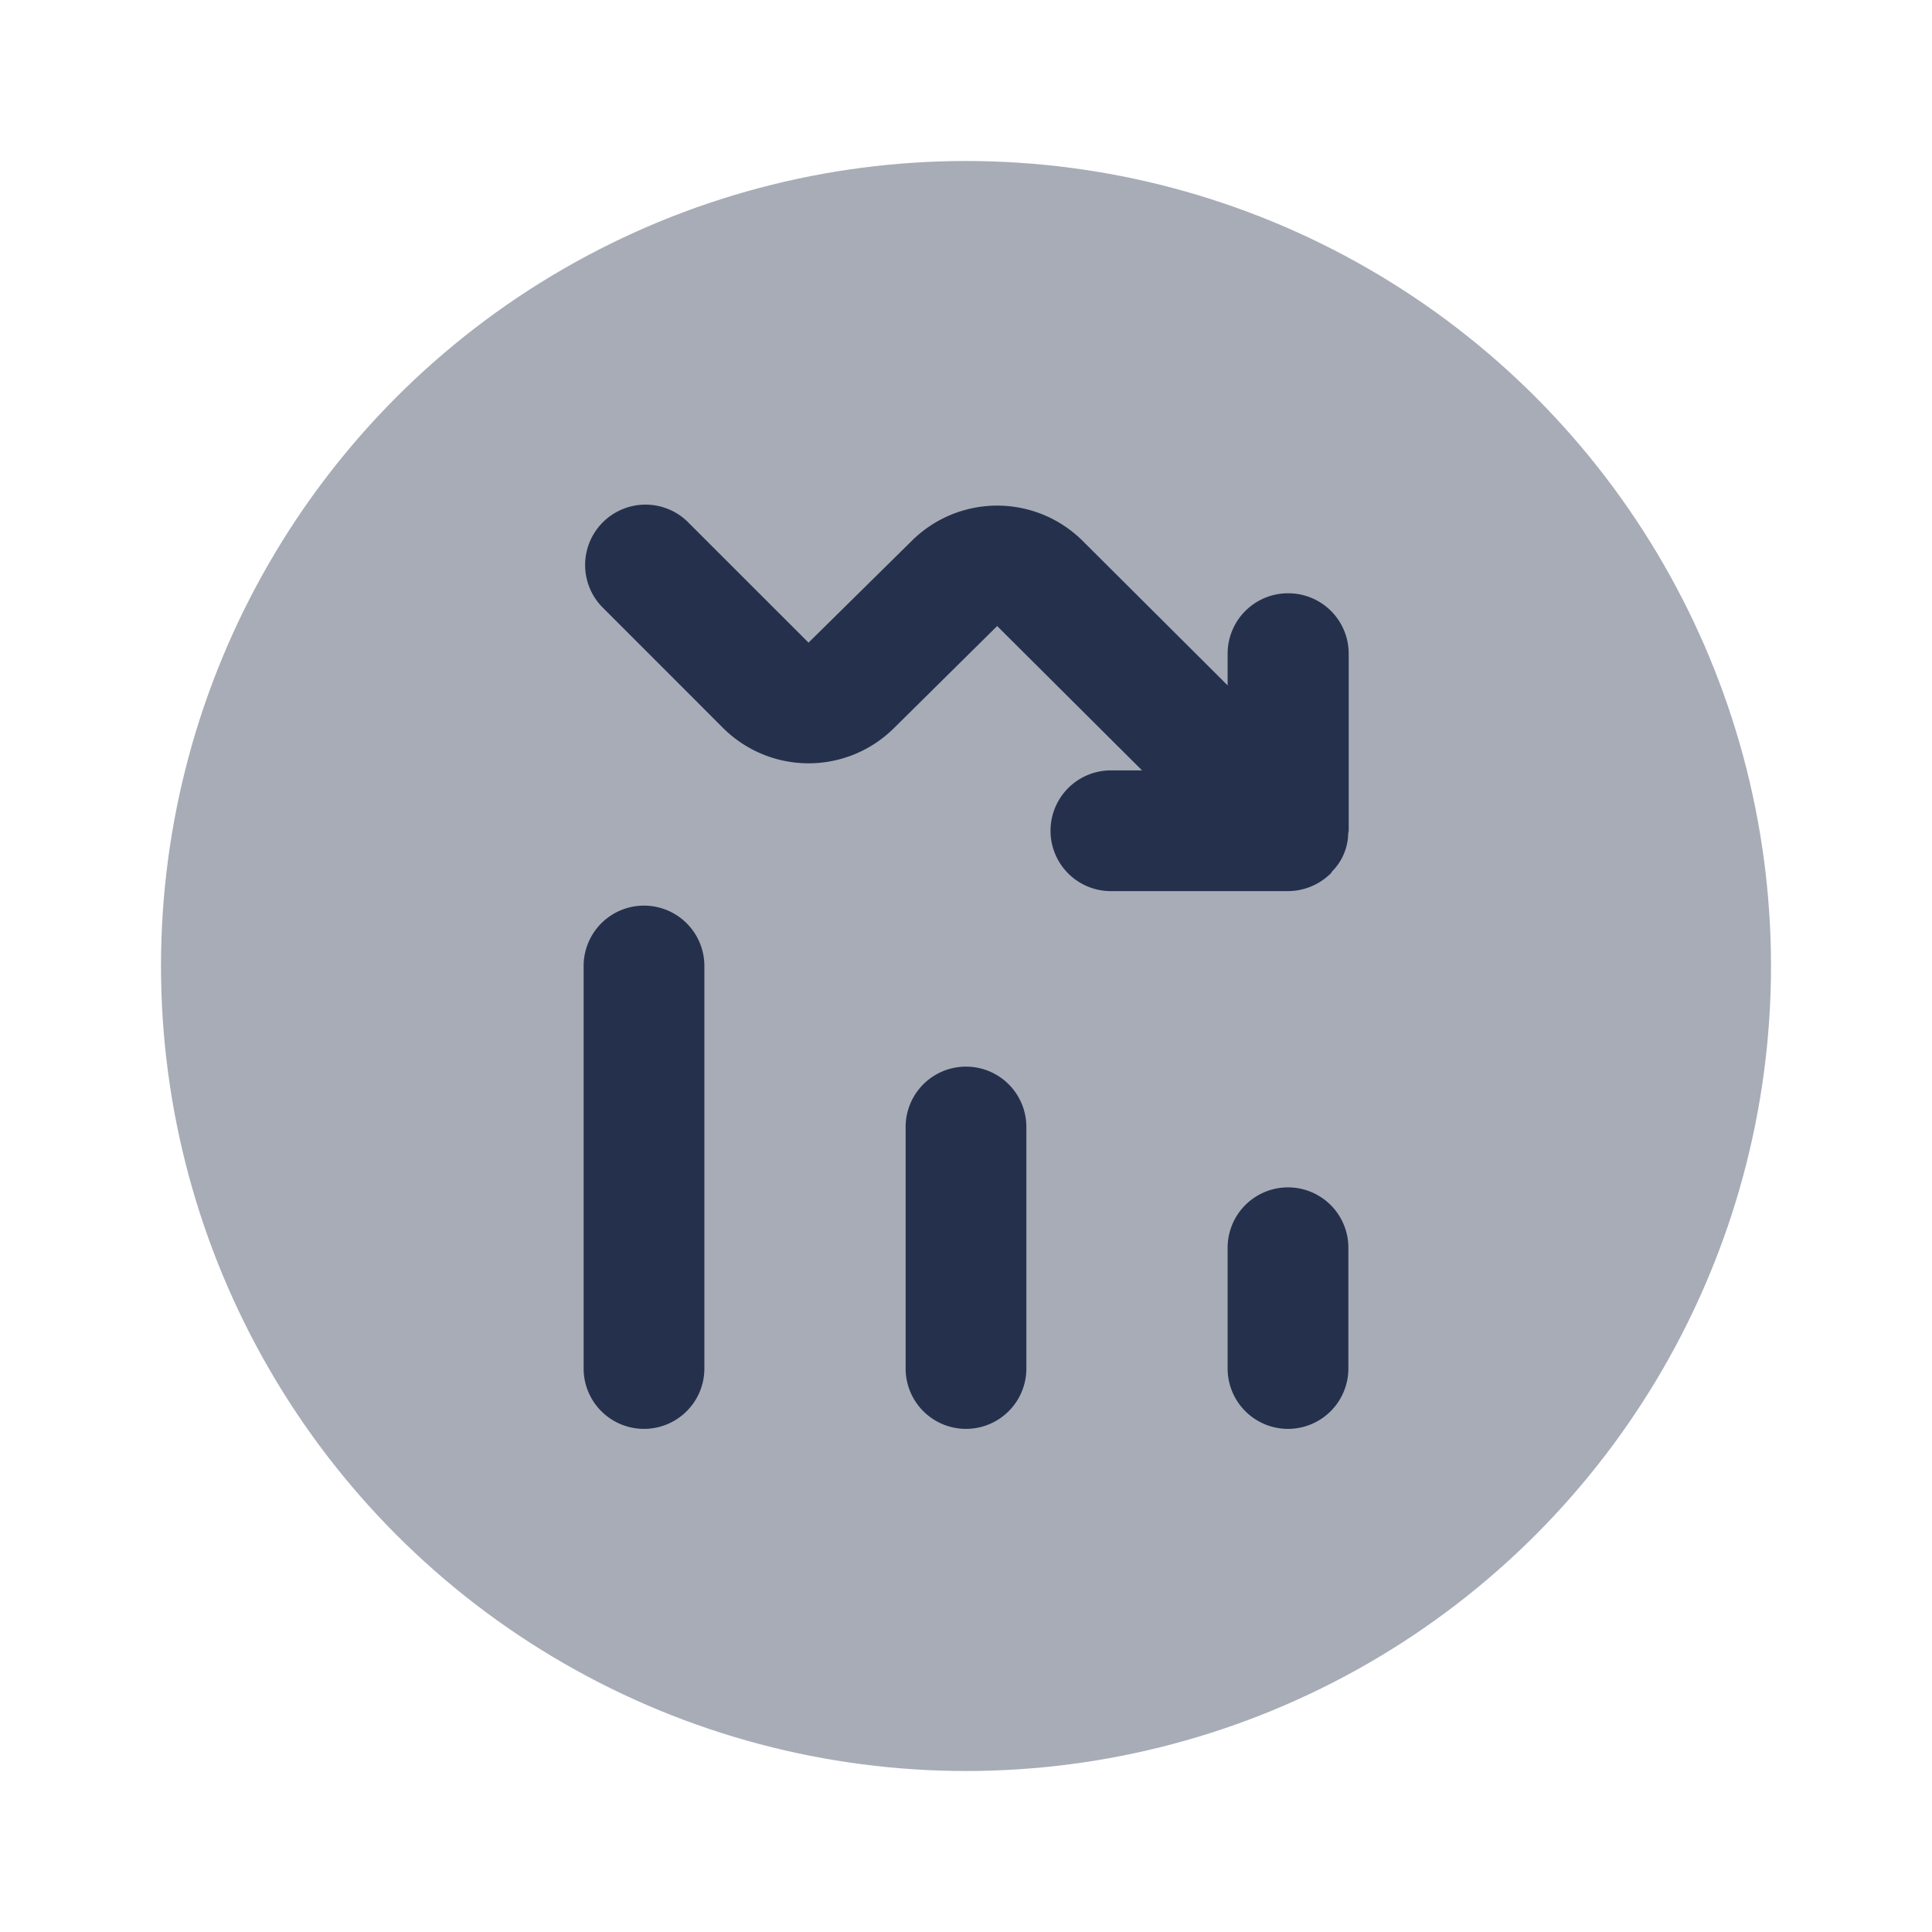 <svg id="Layer" xmlns="http://www.w3.org/2000/svg" viewBox="0 0 24 24"><defs><style>.cls-1,.cls-2{fill:#25314c;}.cls-1{opacity:0.4;}</style></defs><g id="trend-down-circle"><circle class="cls-1" cx="12" cy="12" r="10"/><path class="cls-2" d="M12,17.75a.75.75,0,0,1-.75-.75V14a.75.75,0,0,1,1.5,0v3A.75.75,0,0,1,12,17.75ZM8.75,17V12a.75.75,0,0,0-1.5,0v5a.75.75,0,0,0,1.5,0Zm8,0V15.5a.75.75,0,0,0-1.5,0V17a.75.75,0,0,0,1.5,0Z"/><path class="cls-2" d="M16,7.37a.75.75,0,0,0-.75.75v.394l-1.806-1.8a1.505,1.505,0,0,0-2.113,0L10.044,7.983,8.53,6.47A.75.75,0,0,0,7.47,7.53L8.983,9.044A1.505,1.505,0,0,0,11.1,9.05l1.287-1.273,1.8,1.793H13.8a.75.75,0,0,0,0,1.5H16a.762.762,0,0,0,.531-.22h0c.008-.007.01-.017.017-.025a.686.686,0,0,0,.2-.476.28.28,0,0,0,.006-.028V8.12A.75.75,0,0,0,16,7.37Z"/></g></svg>